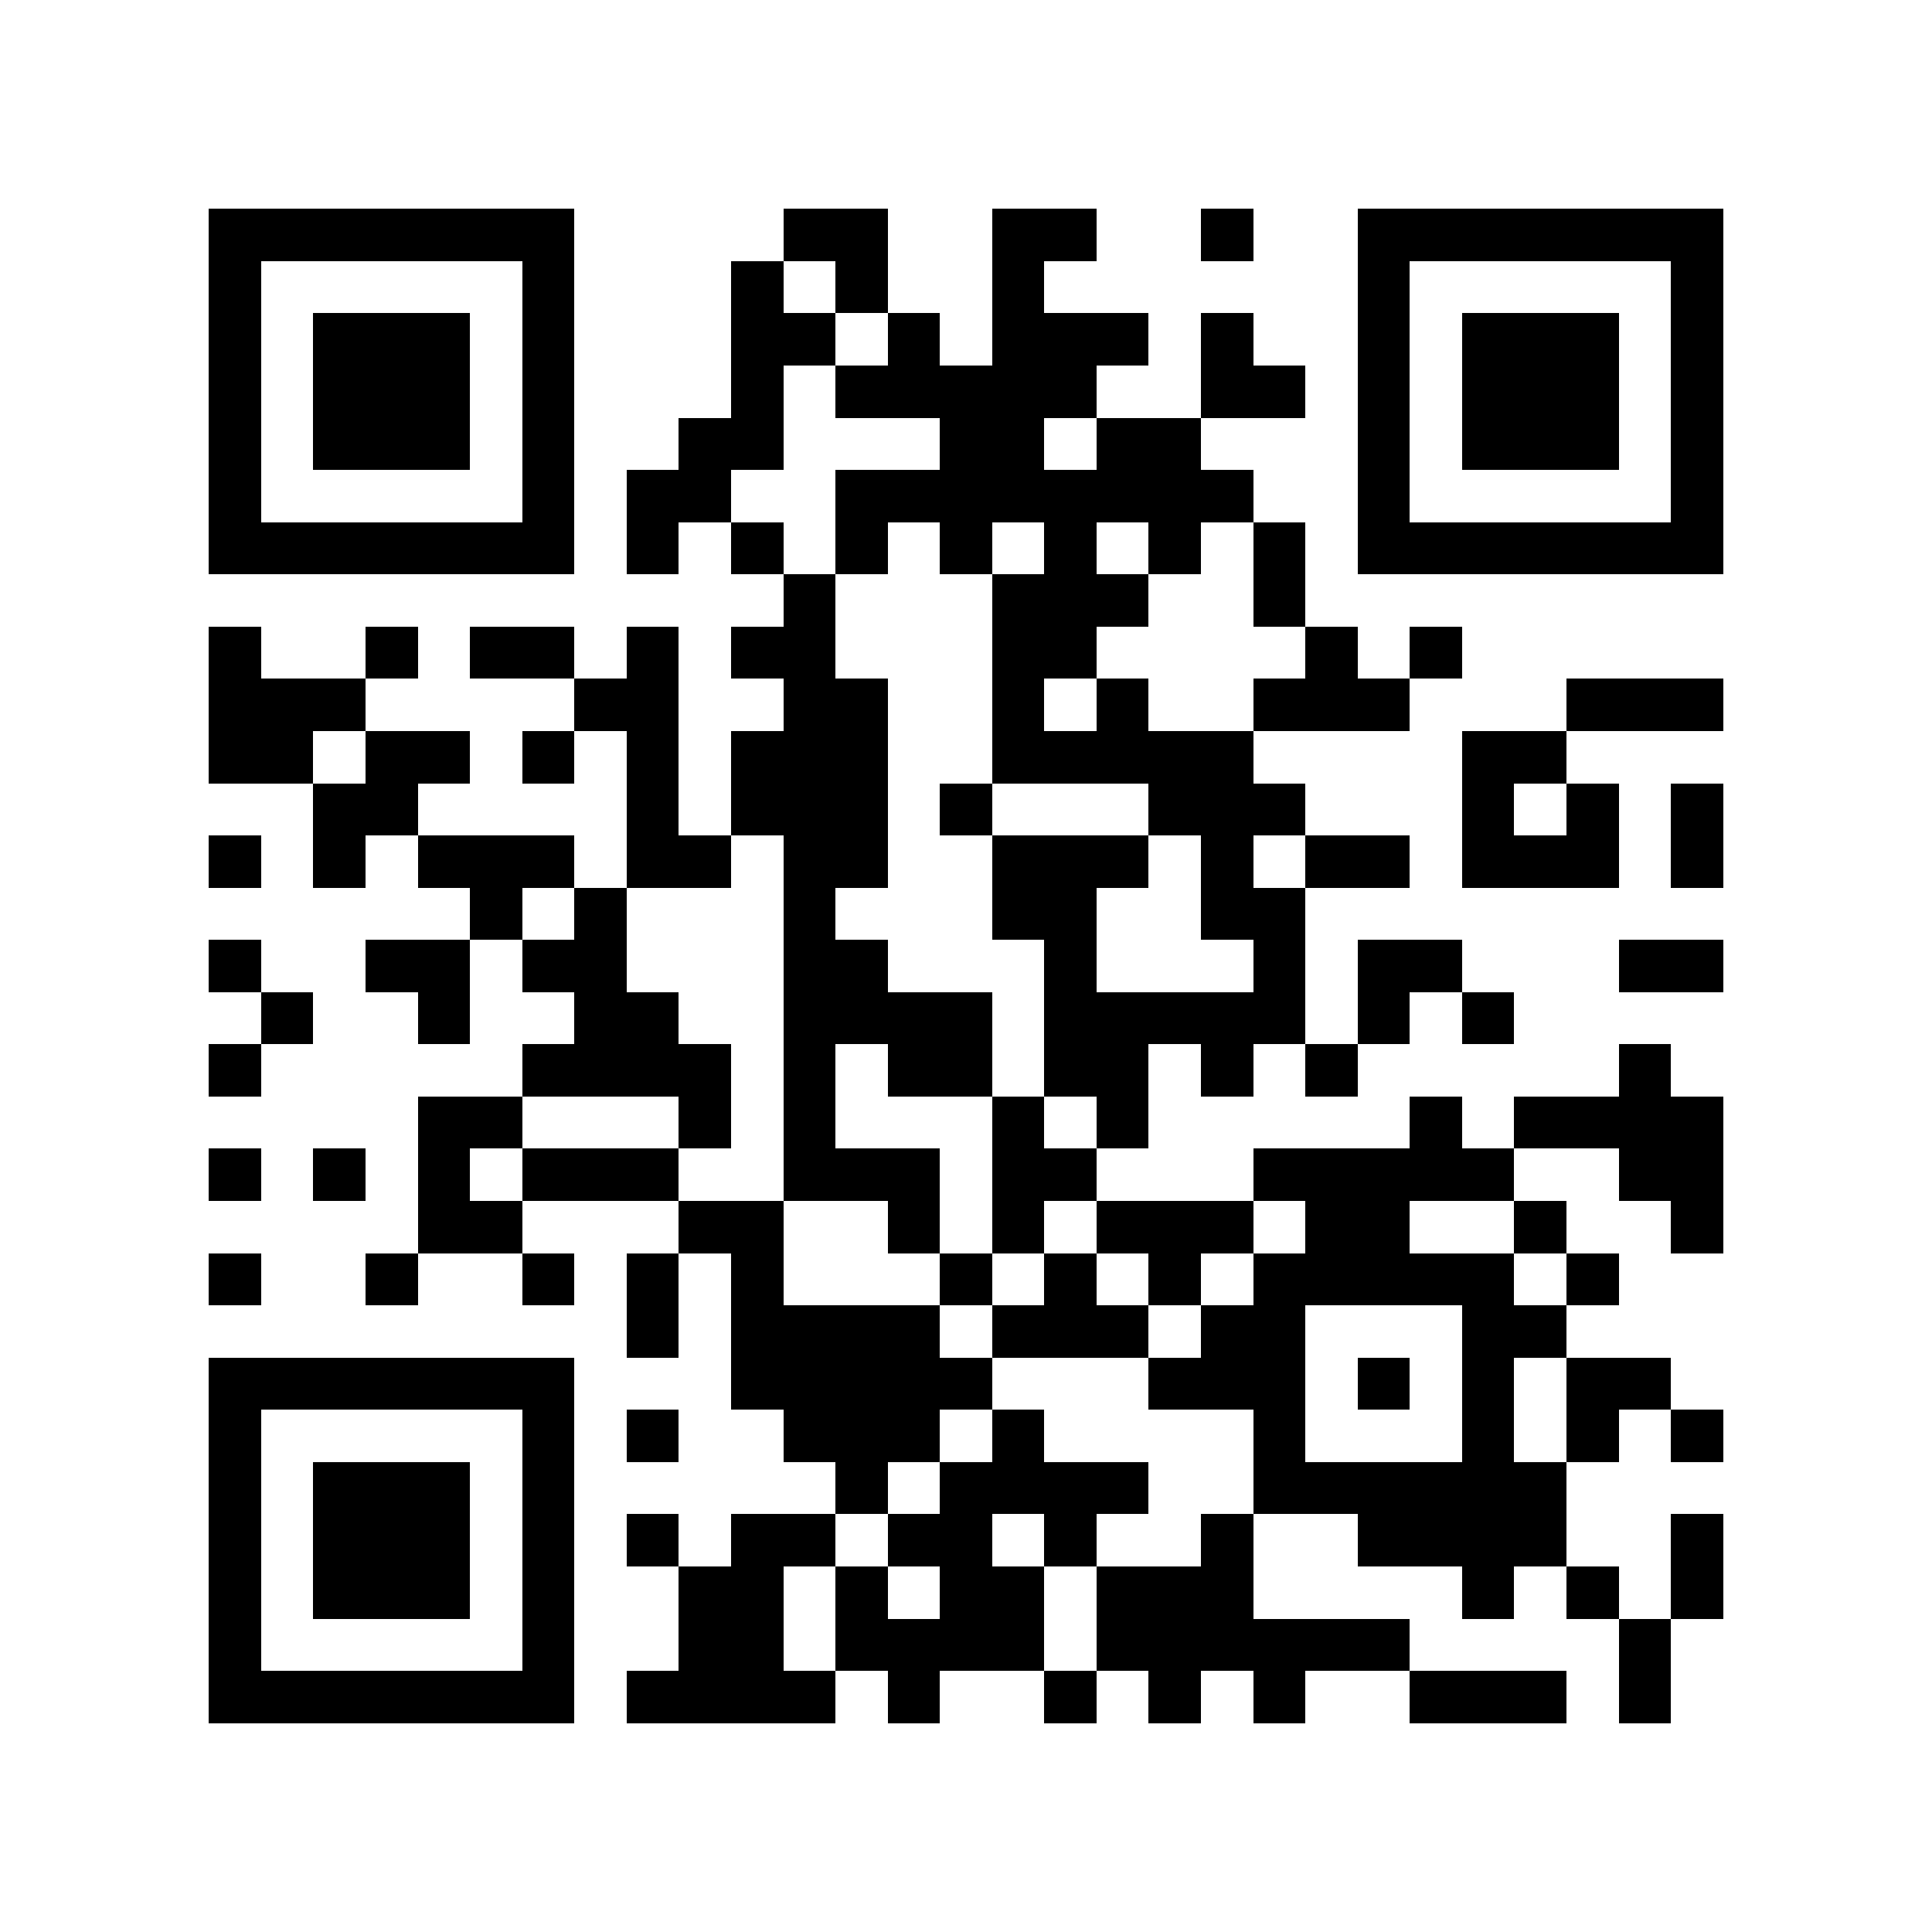 <?xml version="1.0" encoding="utf-8"?><!DOCTYPE svg PUBLIC "-//W3C//DTD SVG 1.1//EN" "http://www.w3.org/Graphics/SVG/1.1/DTD/svg11.dtd"><svg xmlns="http://www.w3.org/2000/svg" viewBox="0 0 37 37" shape-rendering="crispEdges"><path fill="#ffffff" d="M0 0h37v37H0z"/><path stroke="#000000" d="M4 4.5h7m4 0h2m2 0h2m2 0h1m2 0h7M4 5.5h1m5 0h1m3 0h1m1 0h1m2 0h1m6 0h1m5 0h1M4 6.5h1m1 0h3m1 0h1m3 0h2m1 0h1m1 0h3m1 0h1m2 0h1m1 0h3m1 0h1M4 7.5h1m1 0h3m1 0h1m3 0h1m1 0h5m2 0h2m1 0h1m1 0h3m1 0h1M4 8.5h1m1 0h3m1 0h1m2 0h2m3 0h2m1 0h2m3 0h1m1 0h3m1 0h1M4 9.5h1m5 0h1m1 0h2m2 0h8m2 0h1m5 0h1M4 10.5h7m1 0h1m1 0h1m1 0h1m1 0h1m1 0h1m1 0h1m1 0h1m1 0h7M15 11.5h1m3 0h3m2 0h1M4 12.5h1m2 0h1m1 0h2m1 0h1m1 0h2m3 0h2m4 0h1m1 0h1M4 13.5h3m4 0h2m2 0h2m2 0h1m1 0h1m2 0h3m3 0h3M4 14.5h2m1 0h2m1 0h1m1 0h1m1 0h3m2 0h5m4 0h2M6 15.5h2m4 0h1m1 0h3m1 0h1m3 0h3m3 0h1m1 0h1m1 0h1M4 16.5h1m1 0h1m1 0h3m1 0h2m1 0h2m2 0h3m1 0h1m1 0h2m1 0h3m1 0h1M9 17.5h1m1 0h1m3 0h1m3 0h2m2 0h2M4 18.5h1m2 0h2m1 0h2m3 0h2m3 0h1m3 0h1m1 0h2m3 0h2M5 19.5h1m2 0h1m2 0h2m2 0h4m1 0h5m1 0h1m1 0h1M4 20.5h1m5 0h4m1 0h1m1 0h2m1 0h2m1 0h1m1 0h1m5 0h1M8 21.5h2m3 0h1m1 0h1m3 0h1m1 0h1m5 0h1m1 0h4M4 22.5h1m1 0h1m1 0h1m1 0h3m2 0h3m1 0h2m3 0h5m2 0h2M8 23.5h2m3 0h2m2 0h1m1 0h1m1 0h3m1 0h2m2 0h1m2 0h1M4 24.5h1m2 0h1m2 0h1m1 0h1m1 0h1m3 0h1m1 0h1m1 0h1m1 0h5m1 0h1M12 25.5h1m1 0h4m1 0h3m1 0h2m3 0h2M4 26.5h7m3 0h5m3 0h3m1 0h1m1 0h1m1 0h2M4 27.5h1m5 0h1m1 0h1m2 0h3m1 0h1m4 0h1m3 0h1m1 0h1m1 0h1M4 28.5h1m1 0h3m1 0h1m5 0h1m1 0h4m2 0h6M4 29.5h1m1 0h3m1 0h1m1 0h1m1 0h2m1 0h2m1 0h1m2 0h1m2 0h4m2 0h1M4 30.5h1m1 0h3m1 0h1m2 0h2m1 0h1m1 0h2m1 0h3m4 0h1m1 0h1m1 0h1M4 31.5h1m5 0h1m2 0h2m1 0h4m1 0h6m4 0h1M4 32.5h7m1 0h4m1 0h1m2 0h1m1 0h1m1 0h1m2 0h3m1 0h1"/></svg>

